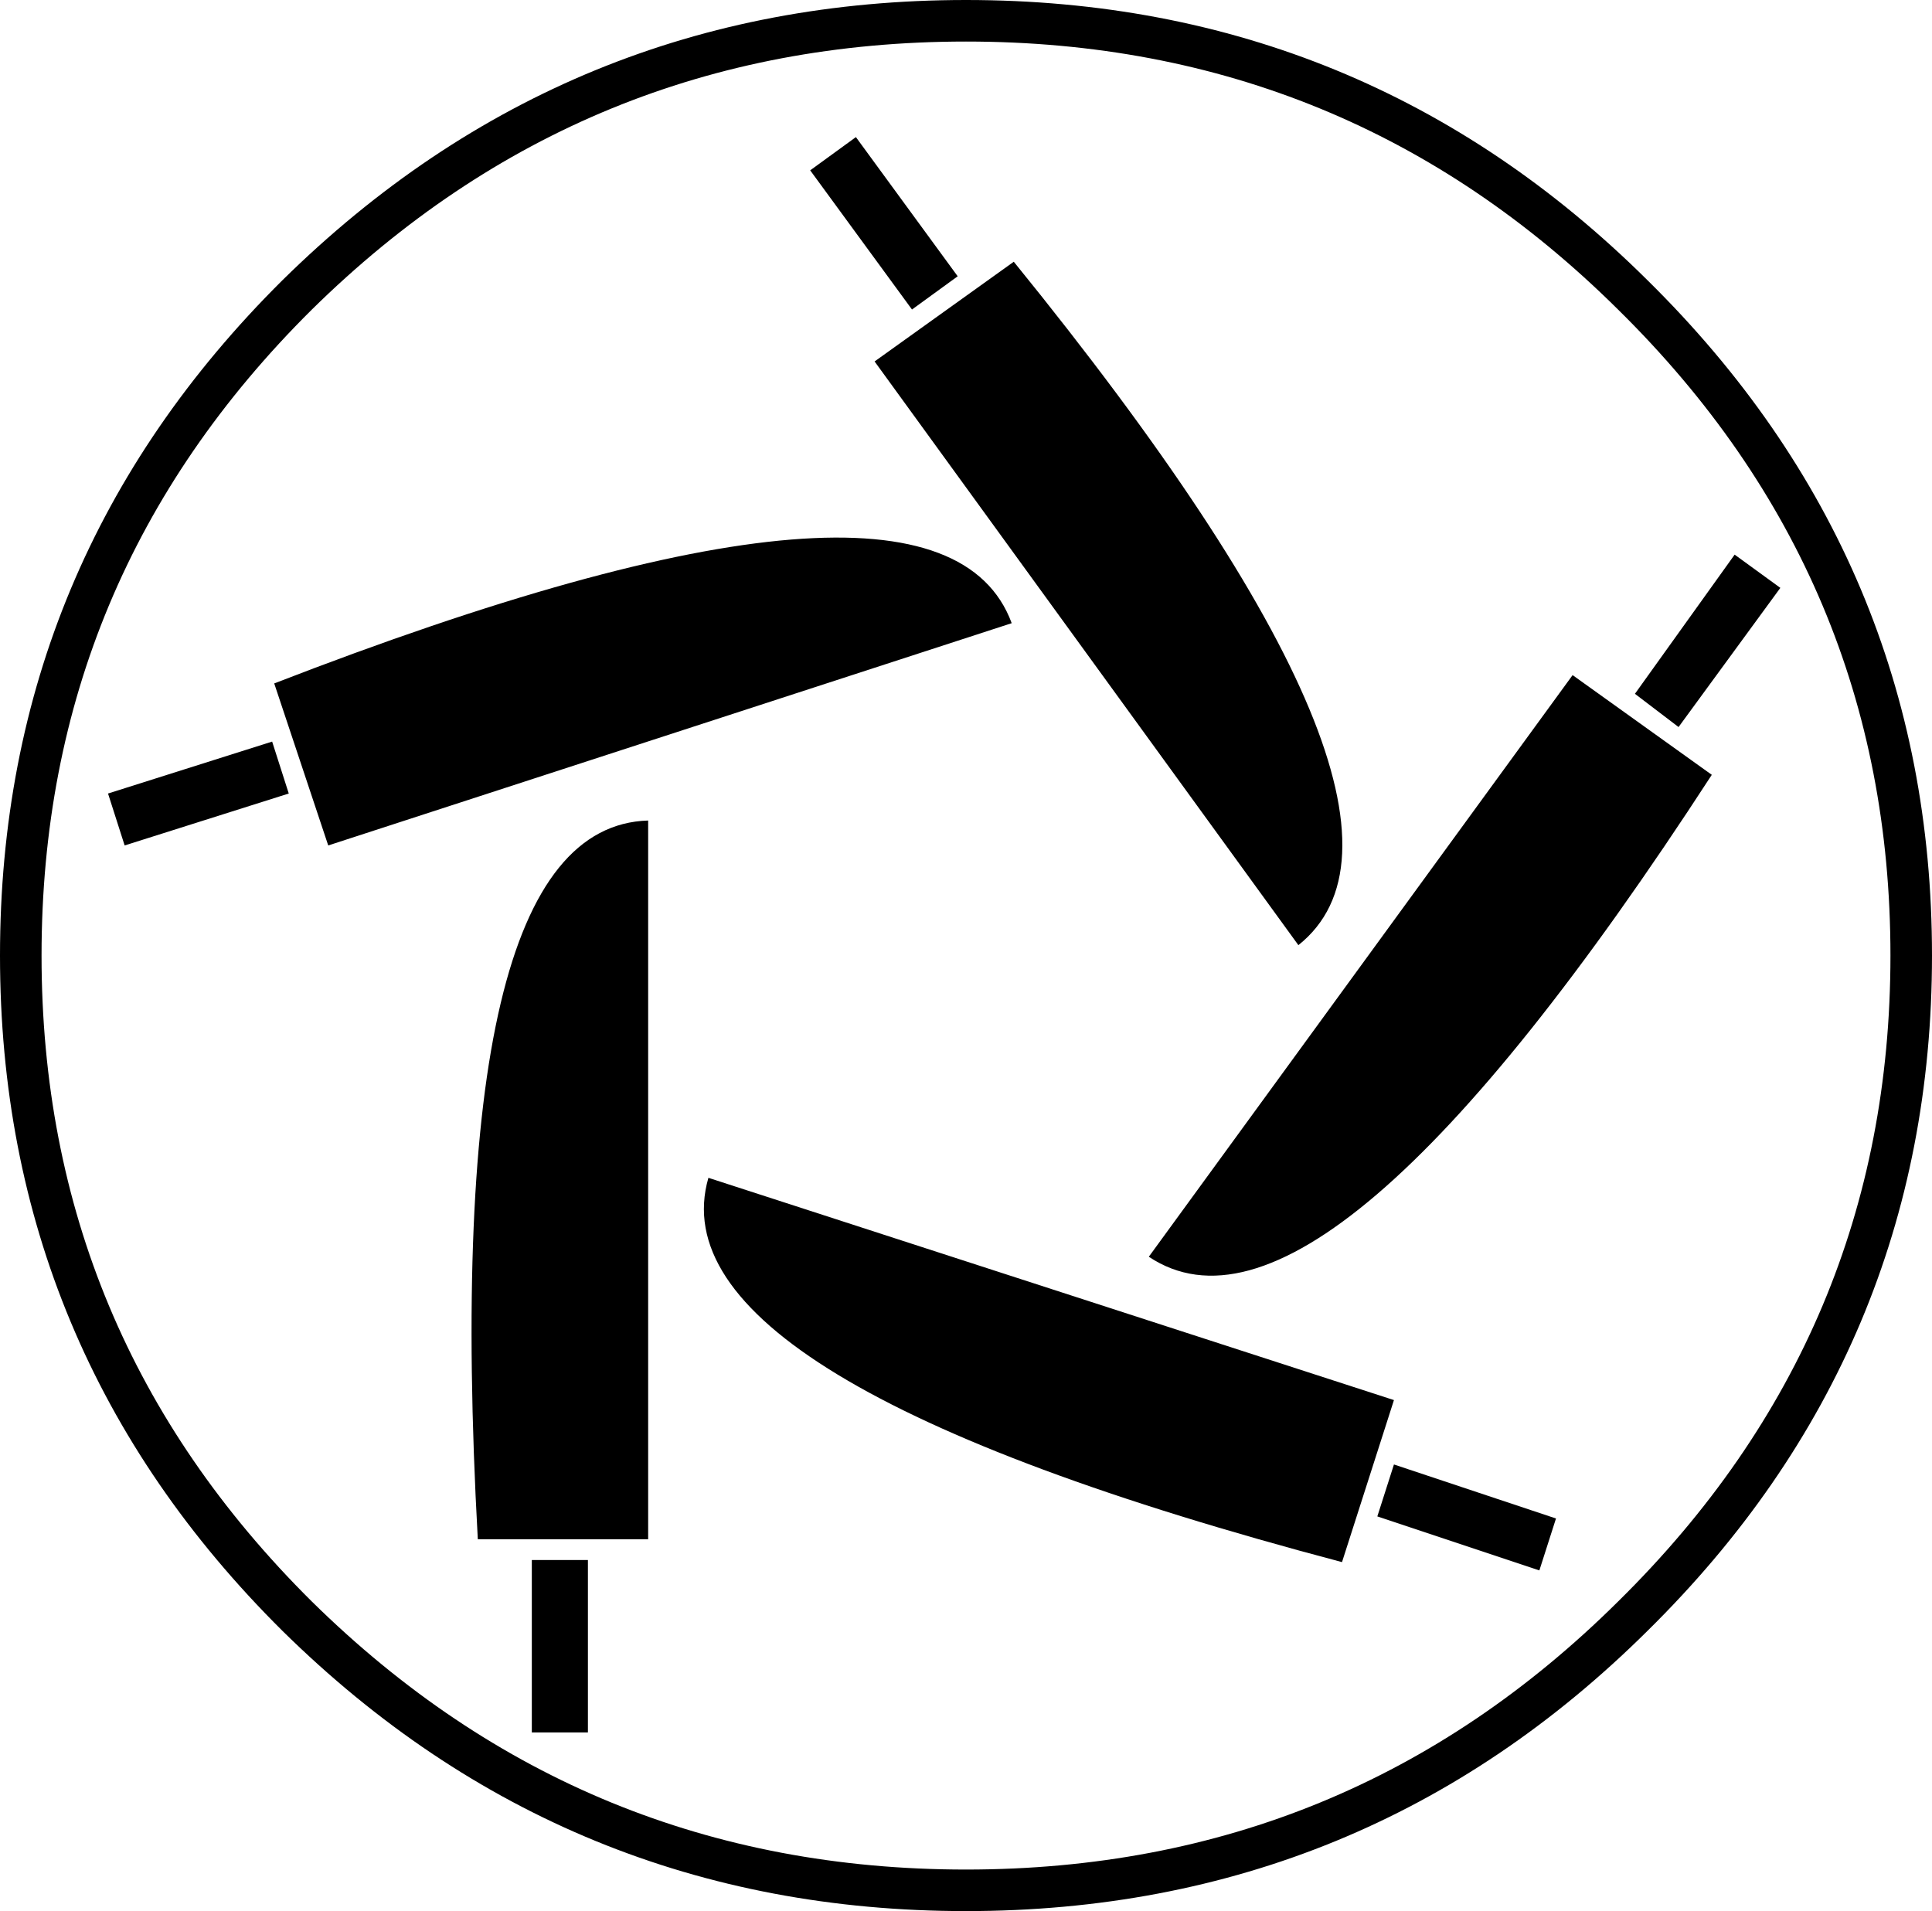 <?xml version="1.0" encoding="UTF-8" standalone="no"?>
<svg xmlns:xlink="http://www.w3.org/1999/xlink" height="46.0px" width="46.5px" xmlns="http://www.w3.org/2000/svg">
  <g transform="matrix(1.0, 0.0, 0.0, 1.0, 23.25, 23.0)">
    <path d="M0.0 -22.5 Q9.4 -22.5 16.05 -15.9 22.75 -9.3 22.75 0.0 22.75 9.3 16.05 15.9 9.4 22.5 0.0 22.5 -9.4 22.5 -16.1 15.9 -22.75 9.3 -22.75 0.0 -22.75 -9.3 -16.1 -15.9 -9.4 -22.5 0.0 -22.5 Z" fill="none" stroke="#000000" stroke-linecap="round" stroke-linejoin="round" stroke-width="1.0"/>
    <path d="M17.15 -5.5 L16.1 -6.3 18.5 -9.65 19.6 -8.85 17.15 -5.5 M14.6 -6.75 L17.95 -4.35 Q8.6 10.05 4.4 7.25 L14.6 -6.75 M1.15 -16.7 Q11.95 -3.4 8.0 -0.25 L-2.2 -14.3 1.15 -16.7 M13.8 14.8 L9.9 13.5 10.3 12.25 14.2 13.55 13.8 14.8 M10.3 10.7 L9.05 14.6 Q-7.6 10.2 -6.2 5.35 L10.3 10.7 M-0.2 -16.35 L-1.3 -15.55 -3.75 -18.9 -2.65 -19.7 -0.2 -16.35 M-20.25 -2.65 L-20.65 -3.9 -16.7 -5.15 -16.3 -3.9 -20.25 -2.65 M-15.35 -2.65 L-16.65 -6.55 Q-0.65 -12.75 1.1 -8.0 L-15.35 -2.65 M-10.45 18.7 L-10.45 14.55 -9.1 14.55 -9.1 18.7 -10.45 18.7 M-7.65 14.05 L-11.75 14.05 Q-12.7 -3.1 -7.65 -3.25 L-7.65 14.05" fill="#000000" fill-rule="evenodd" stroke="none"/>
  </g>
</svg>

